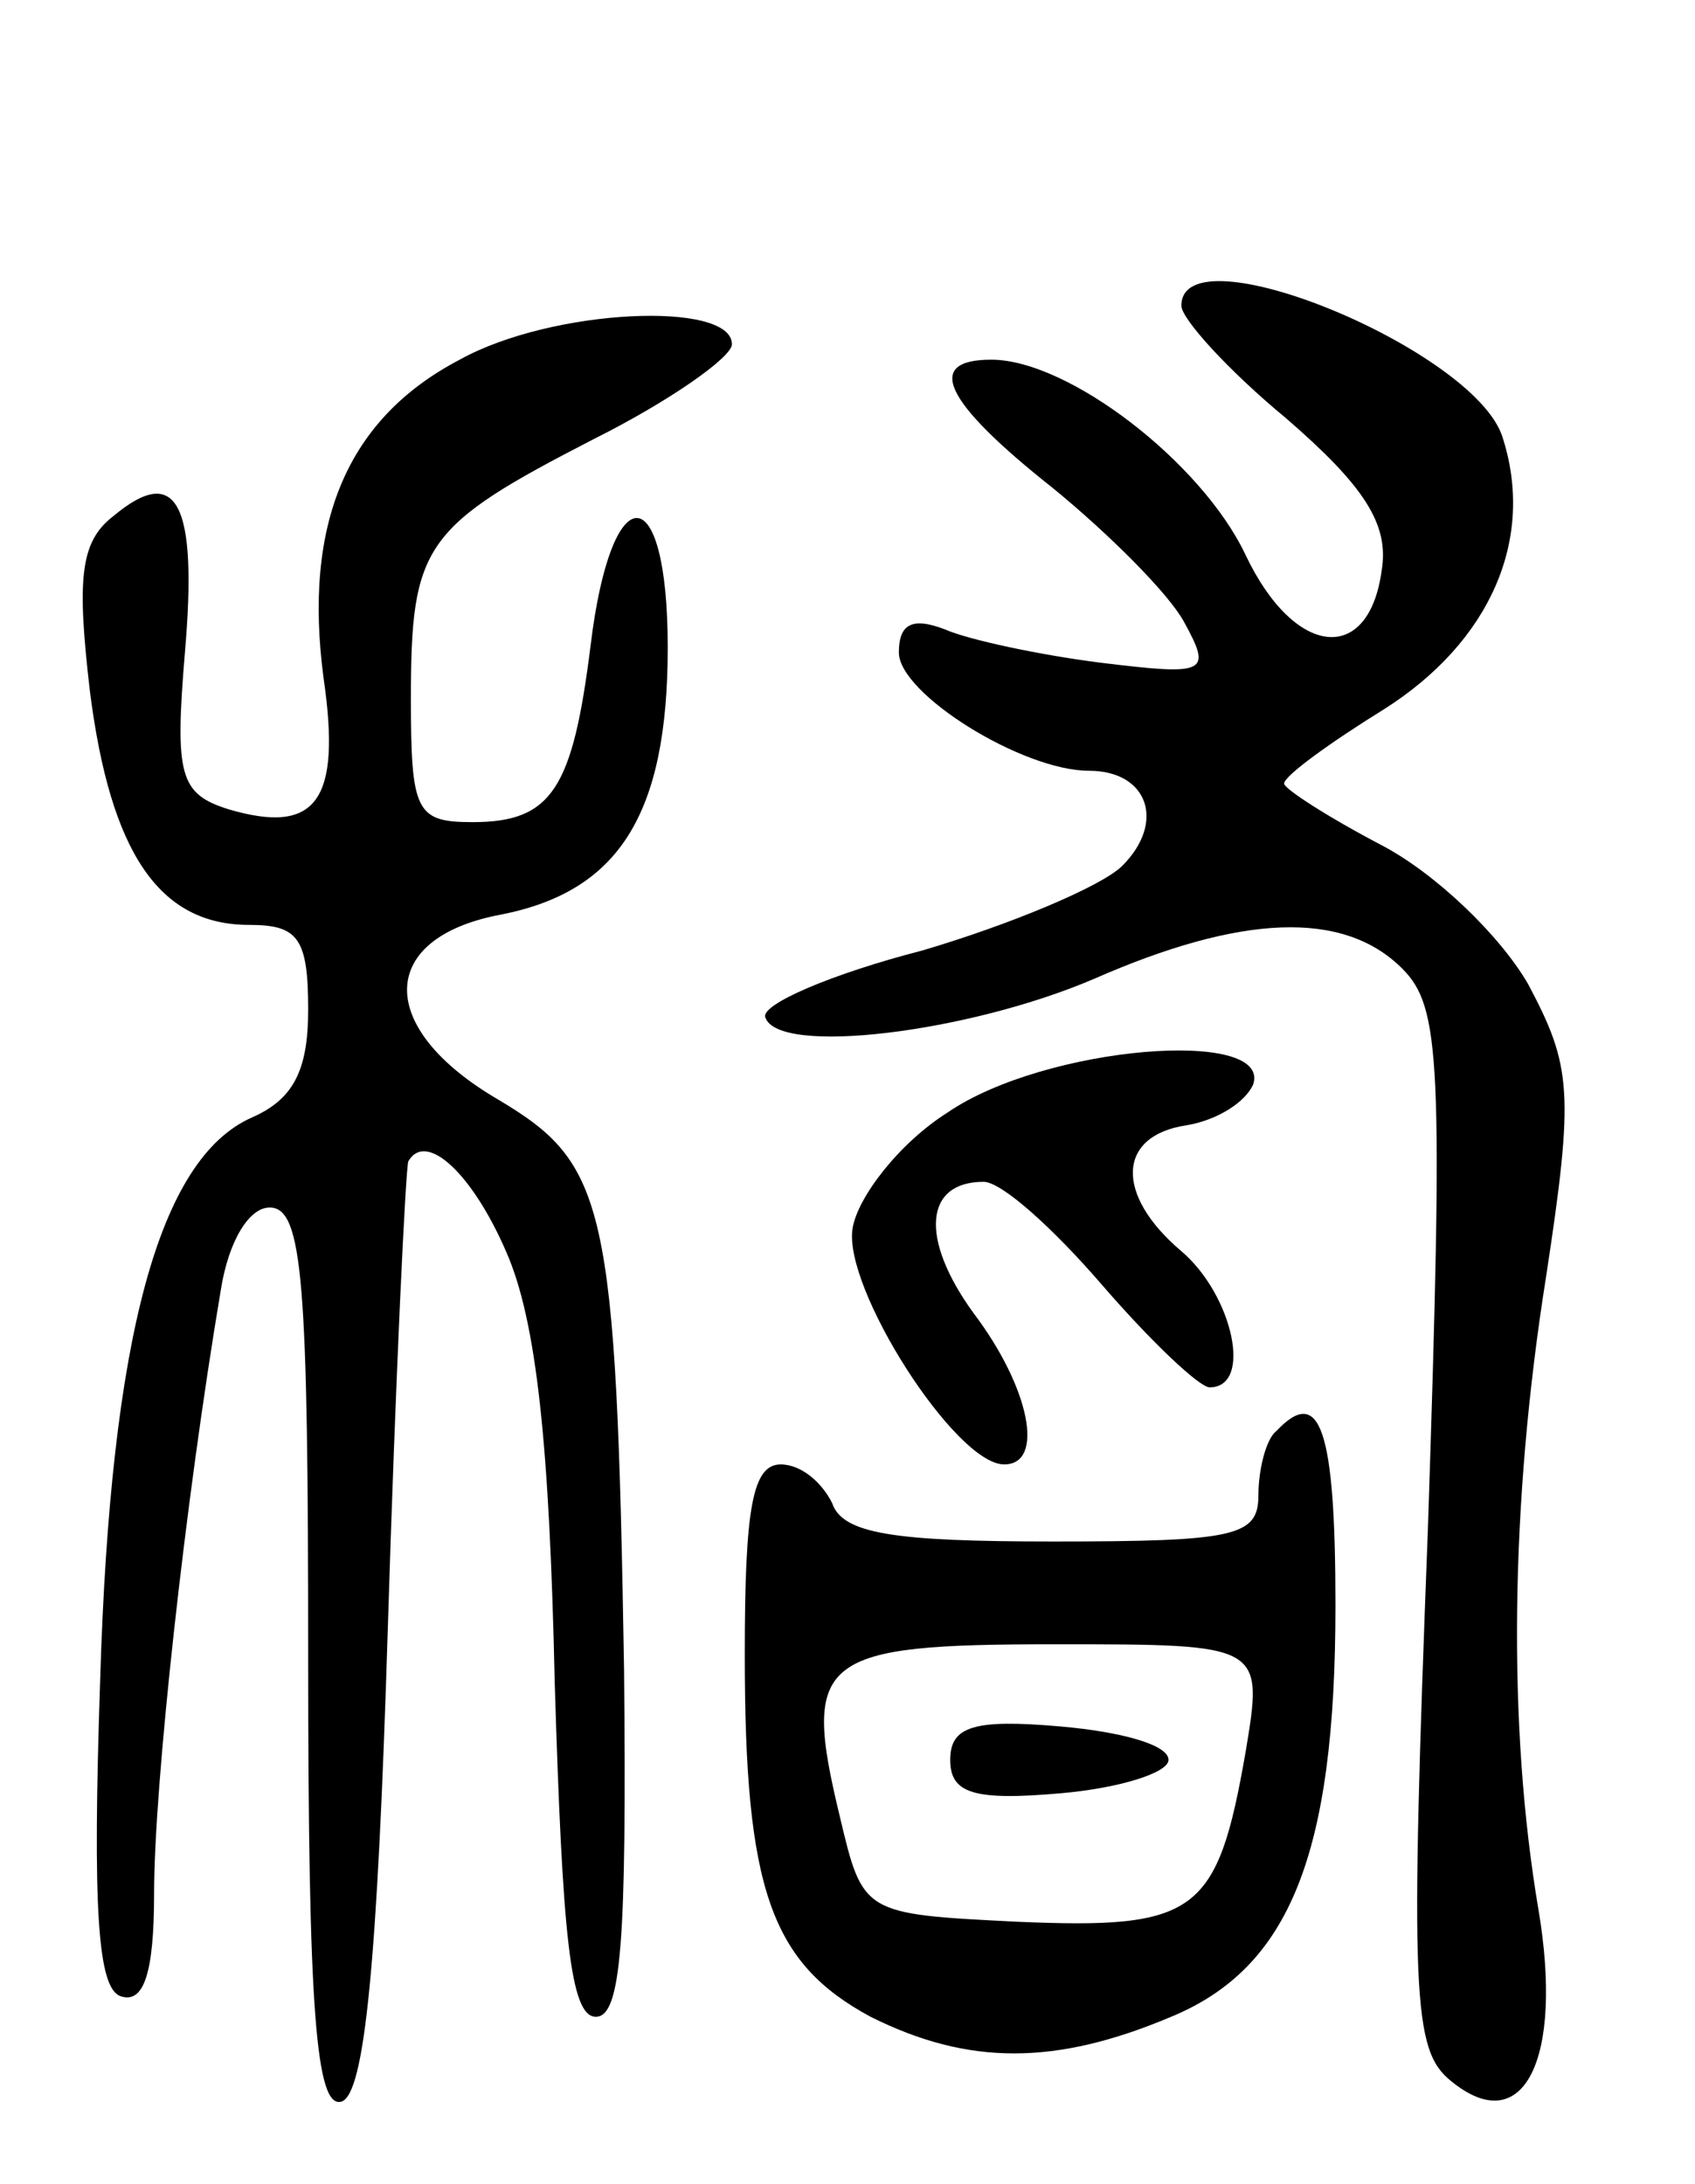<svg version="1.0" xmlns="http://www.w3.org/2000/svg"
 width="66pt" height="85pt" viewBox="0 0 66 85"
 preserveAspectRatio="xMidYMid meet">
<g transform="translate(0,85) scale(0.1,-0.1)"
fill="#000000" stroke="none">
<path d="M460 731 c0 -5 18 -25 41 -44 30 -26 40 -41 37 -59 -5 -37 -34 -34
-53 6 -17 36 -69 76 -99 76 -26 0 -19 -16 24 -50 22 -18 45 -41 51 -52 11 -20
9 -21 -32 -16 -24 3 -52 9 -61 13 -13 5 -18 2 -18 -9 0 -16 48 -46 74 -46 23
0 30 -20 13 -37 -8 -8 -44 -23 -78 -33 -35 -9 -63 -21 -61 -26 5 -15 79 -6
128 15 57 25 97 27 120 4 15 -15 16 -36 10 -218 -7 -182 -6 -203 9 -215 28
-23 44 8 34 67 -12 71 -11 158 3 246 11 72 10 82 -7 114 -11 19 -36 43 -57 54
-21 11 -38 22 -38 24 0 3 18 16 39 29 41 26 59 66 46 106 -11 34 -125 81 -125
51z"/>
<path d="M179 710 c-44 -23 -61 -64 -53 -124 7 -48 -3 -61 -37 -51 -19 6 -21
13 -17 61 5 58 -3 74 -28 53 -13 -10 -14 -25 -9 -68 8 -63 27 -91 62 -91 19 0
23 -5 23 -33 0 -24 -6 -35 -22 -42 -36 -16 -55 -85 -59 -219 -3 -89 -1 -120 8
-123 9 -3 13 9 13 40 0 42 12 152 26 235 3 19 11 32 19 32 13 0 15 -29 15
-176 0 -136 3 -175 13 -172 9 3 14 54 18 184 3 98 7 180 8 182 7 12 25 -5 38
-35 12 -27 17 -76 19 -168 3 -98 6 -130 16 -130 10 0 12 30 11 135 -3 182 -7
197 -49 222 -48 28 -47 63 1 72 46 9 65 39 65 104 0 67 -22 67 -30 1 -7 -56
-15 -69 -46 -69 -22 0 -24 4 -24 48 0 60 5 67 71 101 30 15 54 32 54 37 0 17
-70 14 -106 -6z"/>
<path d="M369 417 c-19 -12 -35 -33 -37 -45 -4 -23 40 -92 59 -92 16 0 10 30
-12 59 -21 29 -19 51 4 51 7 0 27 -18 46 -40 19 -22 38 -40 42 -40 17 0 9 36
-11 53 -26 22 -25 45 2 49 12 2 23 9 26 16 7 22 -81 15 -119 -11z"/>
<path d="M497 293 c-4 -3 -7 -15 -7 -25 0 -16 -9 -18 -80 -18 -62 0 -82 3 -86
15 -4 8 -12 15 -20 15 -11 0 -14 -17 -14 -74 0 -91 10 -120 49 -141 38 -19 72
-19 117 0 46 19 64 63 64 160 0 69 -6 86 -23 68z m-12 -125 c-11 -63 -19 -69
-89 -66 -60 3 -60 3 -69 41 -15 62 -8 67 84 67 81 0 81 0 74 -42z"/>
<path d="M370 165 c0 -13 9 -16 43 -13 23 2 42 8 42 13 0 6 -19 11 -42 13 -34
3 -43 0 -43 -13z"/>
</g>
</svg>
